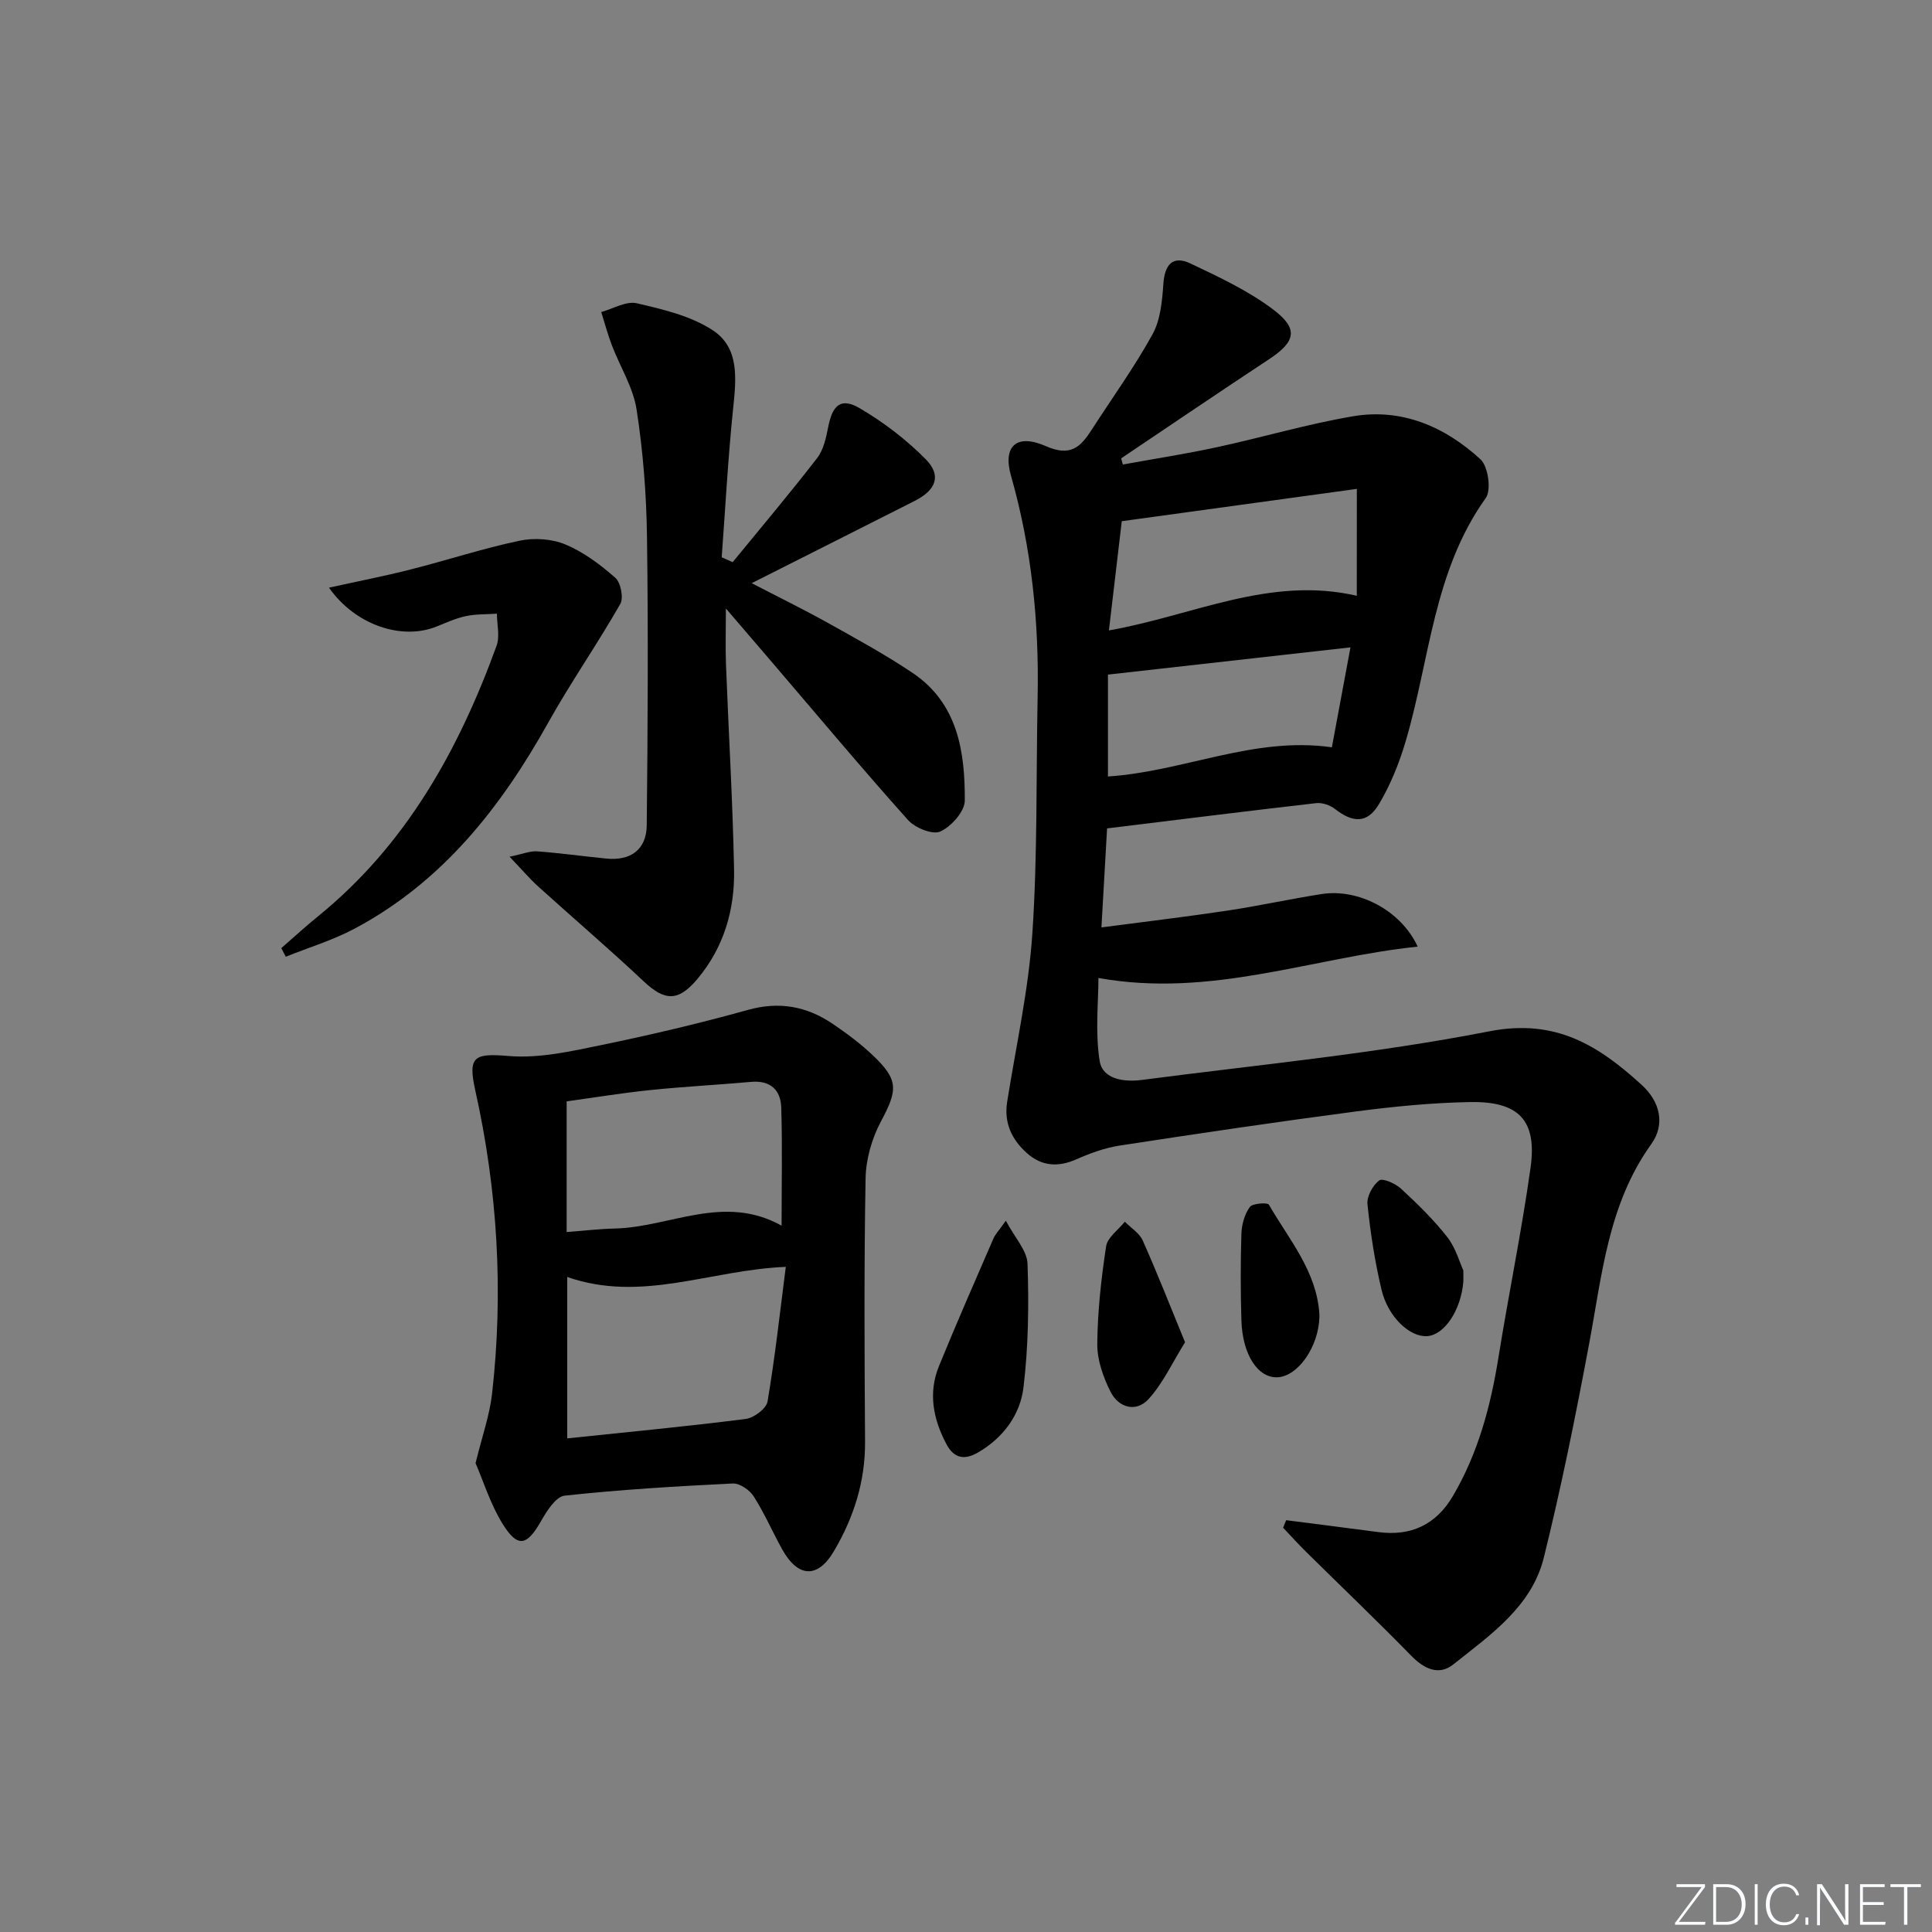 <svg enable-background="new 0 0 400 400" viewBox="0 0 400 400" xmlns="http://www.w3.org/2000/svg"><rect x="0" y="0" width="400" height="400" fill="#808080" stroke="none"/><g fill="#fafbfc"><path d="m346.9 398 5.4-7.3h-5.2v-.6h5.9v.6l-5.4 7.2h5.5l-.1.6h-6.2v-.5z"/><path d="m354.7 390.1h2.8c2.3 0 3.9 1.6 3.9 4.1s-1.6 4.3-3.9 4.3h-2.8zm.6 7.8h2c2.2 0 3.3-1.6 3.3-3.6 0-1.8-1-3.6-3.3-3.6h-2z"/><path d="m363.9 390.1v8.4h-.6v-8.4z"/><path d="m372.5 396.3c-.4 1.3-1.4 2.3-3.2 2.3-2.4 0-3.7-1.9-3.7-4.3 0-2.3 1.2-4.3 3.7-4.3 1.8 0 2.9 1 3.2 2.4h-.6c-.4-1.1-1.1-1.8-2.5-1.8-2.1 0-3 1.9-3 3.7s.9 3.7 3 3.7c1.4 0 2.1-.7 2.5-1.7z"/><path d="m373.8 398.5v-1.5h.6v1.5z"/><path d="m376.2 398.5v-8.4h1c1.3 2 4.4 6.7 4.9 7.6-.1-1.2-.1-2.4-.1-3.8v-3.8h.7v8.4h-.9c-1.2-1.9-4.4-6.8-5-7.7.1 1.1 0 2.3 0 3.9v3.9h-.6z"/><path d="m390 394.4h-4.3v3.5h4.7l-.1.6h-5.2v-8.4h5.1v.6h-4.5v3.1h4.3z"/><path d="m394.2 390.7h-2.8v-.6h6.3v.6h-2.8v7.8h-.7z"/></g><path d="m266.29 314.74c6.35.82 12.7 1.61 19.05 2.46 6.81.91 11.99-1.55 15.47-7.47 5.22-8.88 7.81-18.59 9.43-28.69 2.1-13.1 4.8-26.11 6.64-39.24 1.38-9.81-2.37-13.81-12.5-13.63-7.96.14-15.93.93-23.83 1.97-16.27 2.14-32.51 4.55-48.74 7.04-3.08.47-6.13 1.59-9 2.86-3.78 1.67-7.18 1.4-10.2-1.3-3.12-2.78-4.78-6.24-4.09-10.6 1.84-11.62 4.44-23.2 5.22-34.9 1.09-16.25.76-32.6 1.09-48.91.31-15.55-1.24-30.85-5.52-45.85-1.72-6.04 1.09-8.81 7.23-6.11 5.11 2.25 7.17.19 9.48-3.39 4.22-6.57 8.83-12.93 12.59-19.75 1.65-3 2.01-6.9 2.25-10.45.28-4.01 1.94-5.97 5.63-4.22 5.92 2.81 12.01 5.65 17.19 9.58 5.27 4 4.52 6.64-.99 10.27-10.24 6.75-20.38 13.65-30.57 20.49.12.42.24.85.36 1.27 6.51-1.18 13.05-2.19 19.51-3.59 9.39-2.03 18.65-4.78 28.11-6.39 10.15-1.73 19.07 2.16 26.42 8.91 1.59 1.46 2.28 6.35 1.09 8.02-10.81 15.09-11.57 33.32-16.54 50.22-1.34 4.56-3.16 9.12-5.59 13.18-2.4 4-5.38 3.87-9.07.98-1.02-.8-2.65-1.36-3.91-1.22-14.32 1.64-28.62 3.44-43.29 5.23-.37 6.5-.74 13.06-1.17 20.5 9.1-1.2 17.58-2.2 26.02-3.47 6.55-.98 13.04-2.42 19.59-3.44 7.52-1.17 16.35 3.29 19.87 10.89-21.96 2.29-42.78 10.68-66.1 6.49 0 4.92-.7 11.17.25 17.16.62 3.9 5.18 4.41 8.74 3.95 24.02-3.14 48.22-5.43 71.95-10.07 13.76-2.69 22.64 2.98 31.55 11.11 3.8 3.46 4.89 8.16 1.99 12.21-8.96 12.47-10.21 27.1-12.9 41.45-2.77 14.8-5.75 29.59-9.37 44.2-2.51 10.14-11.04 15.97-18.69 22.08-3 2.4-6.03 1.02-8.73-1.74-7.18-7.34-14.61-14.44-21.92-21.66-1.6-1.58-3.1-3.25-4.64-4.88.2-.5.42-1.03.64-1.55zm14.63-213.52c-16.9 2.32-32.62 4.48-48.67 6.69-.91 7.79-1.76 14.97-2.66 22.61 17.47-3.08 33.3-11.33 51.32-7.17.01-7.1.01-13.94.01-22.13zm-51.53 38.45v21.09c15.69-1.02 30.21-8.35 46.36-6.04 1.26-6.76 2.51-13.48 3.85-20.69-17.15 1.92-33.54 3.76-50.21 5.64z" fill="#010000"/><path d="m98.46 302.93c1.38-5.64 2.91-9.92 3.41-14.31 2.4-21.15 1.16-42.14-3.48-62.92-1.58-7.11-.13-7.65 6.99-7.06 6.24.51 12.76-.96 19.01-2.25 10.22-2.1 20.4-4.5 30.46-7.3 6.49-1.81 12.17-.75 17.53 2.87 2.88 1.95 5.71 4.06 8.23 6.44 5.48 5.17 5.29 7.22 1.76 13.82-1.87 3.51-3.09 7.8-3.16 11.76-.33 18.15-.23 36.32-.11 54.48.06 8.26-2.34 15.73-6.46 22.72-3.34 5.66-7.43 5.48-10.7-.41-2.02-3.63-3.67-7.49-5.9-10.97-.84-1.32-2.9-2.73-4.33-2.66-11.62.57-23.25 1.26-34.81 2.52-1.83.2-3.71 3.2-4.9 5.29-2.92 5.12-4.81 5.59-7.95.54-2.54-4.12-4.01-8.92-5.59-12.56zm18.98-38.54v33.41c12.45-1.3 24.72-2.47 36.94-4.02 1.7-.21 4.28-2.14 4.53-3.61 1.56-9.2 2.57-18.48 3.78-27.88-15.77.65-29.78 7.47-45.25 2.1zm44.38-10.63c0-8.61.17-16.53-.07-24.44-.11-3.65-2.25-5.69-6.26-5.33-6.93.62-13.88.98-20.8 1.69-5.85.6-11.66 1.56-17.37 2.34v27.06c3.53-.27 6.78-.65 10.04-.73 11.36-.28 22.48-7.26 34.46-.59z" fill="#010000"/><path d="m151.69 116.39c5.86-7.16 11.83-14.23 17.48-21.54 1.34-1.73 1.87-4.25 2.31-6.49.9-4.56 2.65-6.11 6.55-3.82 4.93 2.89 9.62 6.48 13.63 10.54 3.32 3.36 2.16 6.38-2.27 8.62-10.96 5.55-21.93 11.07-33.76 17.04 5.62 2.92 10.74 5.42 15.71 8.19 5.95 3.32 11.95 6.59 17.59 10.38 9.38 6.3 10.87 16.31 10.82 26.45-.01 2.24-2.8 5.37-5.08 6.4-1.6.72-5.23-.76-6.69-2.4-9.43-10.54-18.51-21.38-27.7-32.13-3.1-3.63-6.21-7.24-9.99-11.65 0 4.54-.12 8.11.02 11.66.54 14.12 1.39 28.22 1.67 42.34.17 8.31-2.07 16.11-7.57 22.68-3.95 4.73-6.75 4.66-11.16.5-7.13-6.71-14.58-13.07-21.84-19.64-1.77-1.6-3.32-3.44-5.91-6.15 2.79-.57 4.27-1.21 5.69-1.11 4.79.36 9.56 1.02 14.34 1.5 5.02.5 8.31-1.84 8.37-6.88.21-19.94.33-39.89.05-59.83-.12-8.77-.81-17.59-2.15-26.25-.71-4.6-3.43-8.88-5.13-13.34-.85-2.24-1.47-4.57-2.19-6.86 2.47-.67 5.16-2.32 7.36-1.81 5.4 1.25 11.15 2.6 15.69 5.56 5.68 3.7 4.87 10.23 4.24 16.4-1.05 10.18-1.59 20.42-2.35 30.63.75.35 1.51.68 2.27 1.01z" fill="#010000"/><path d="m68.11 121.67c6.07-1.34 11.53-2.4 16.91-3.77 7.53-1.91 14.95-4.35 22.54-5.95 3.02-.64 6.69-.4 9.51.78 3.77 1.57 7.23 4.17 10.32 6.89 1.13 1 1.76 4.16 1.03 5.43-4.75 8.32-10.25 16.21-14.92 24.57-9.83 17.61-21.96 33-40.11 42.66-4.5 2.39-9.47 3.89-14.22 5.8-.31-.59-.62-1.19-.93-1.78 2.55-2.22 5.04-4.51 7.67-6.64 18.17-14.78 29.06-34.39 36.9-55.96.71-1.96.08-4.41.07-6.64-2.15.14-4.34.06-6.42.5-2.09.44-4.08 1.36-6.08 2.16-7.13 2.87-16.76-.22-22.27-8.05z" fill="#010000"/><path d="m208.25 252.73c1.84 3.5 4.39 6.17 4.49 8.92.29 8.53.18 17.16-.84 25.62-.69 5.66-4.18 10.4-9.38 13.43-2.72 1.59-4.95 1.35-6.56-1.68-2.76-5.2-3.83-10.63-1.55-16.2 3.61-8.85 7.46-17.61 11.26-26.38.37-.87 1.08-1.59 2.58-3.71z" fill="#010000"/><path d="m245.35 277.9c-2.66 4.27-4.58 8.52-7.57 11.78-2.57 2.81-6.2 1.77-7.86-1.54-1.52-3.02-2.77-6.57-2.74-9.88.06-6.76.81-13.54 1.83-20.23.28-1.85 2.53-3.4 3.87-5.09 1.26 1.28 3.02 2.35 3.71 3.89 3 6.73 5.69 13.6 8.76 21.07z" fill="#010000"/><path d="m273.17 272.15v.5c-.15 6.16-4.42 12.31-8.68 12.5-4.05.18-7.26-4.68-7.47-11.78-.18-5.98-.19-11.98 0-17.96.06-1.89.66-4.01 1.73-5.51.55-.77 3.67-.98 3.96-.48 4.18 7.24 9.93 13.81 10.46 22.73z" fill="#010000"/><path d="m302.97 263.04c0 1.66.02 2 0 2.33-.49 5.87-3.89 10.99-7.45 11.26-3.6.27-8.15-3.92-9.5-9.64-1.37-5.8-2.29-11.73-2.9-17.66-.17-1.61 1.08-3.91 2.42-4.93.7-.54 3.35.62 4.5 1.68 3.41 3.15 6.78 6.43 9.63 10.08 1.76 2.28 2.57 5.3 3.3 6.88z" fill="#010000"/></svg>